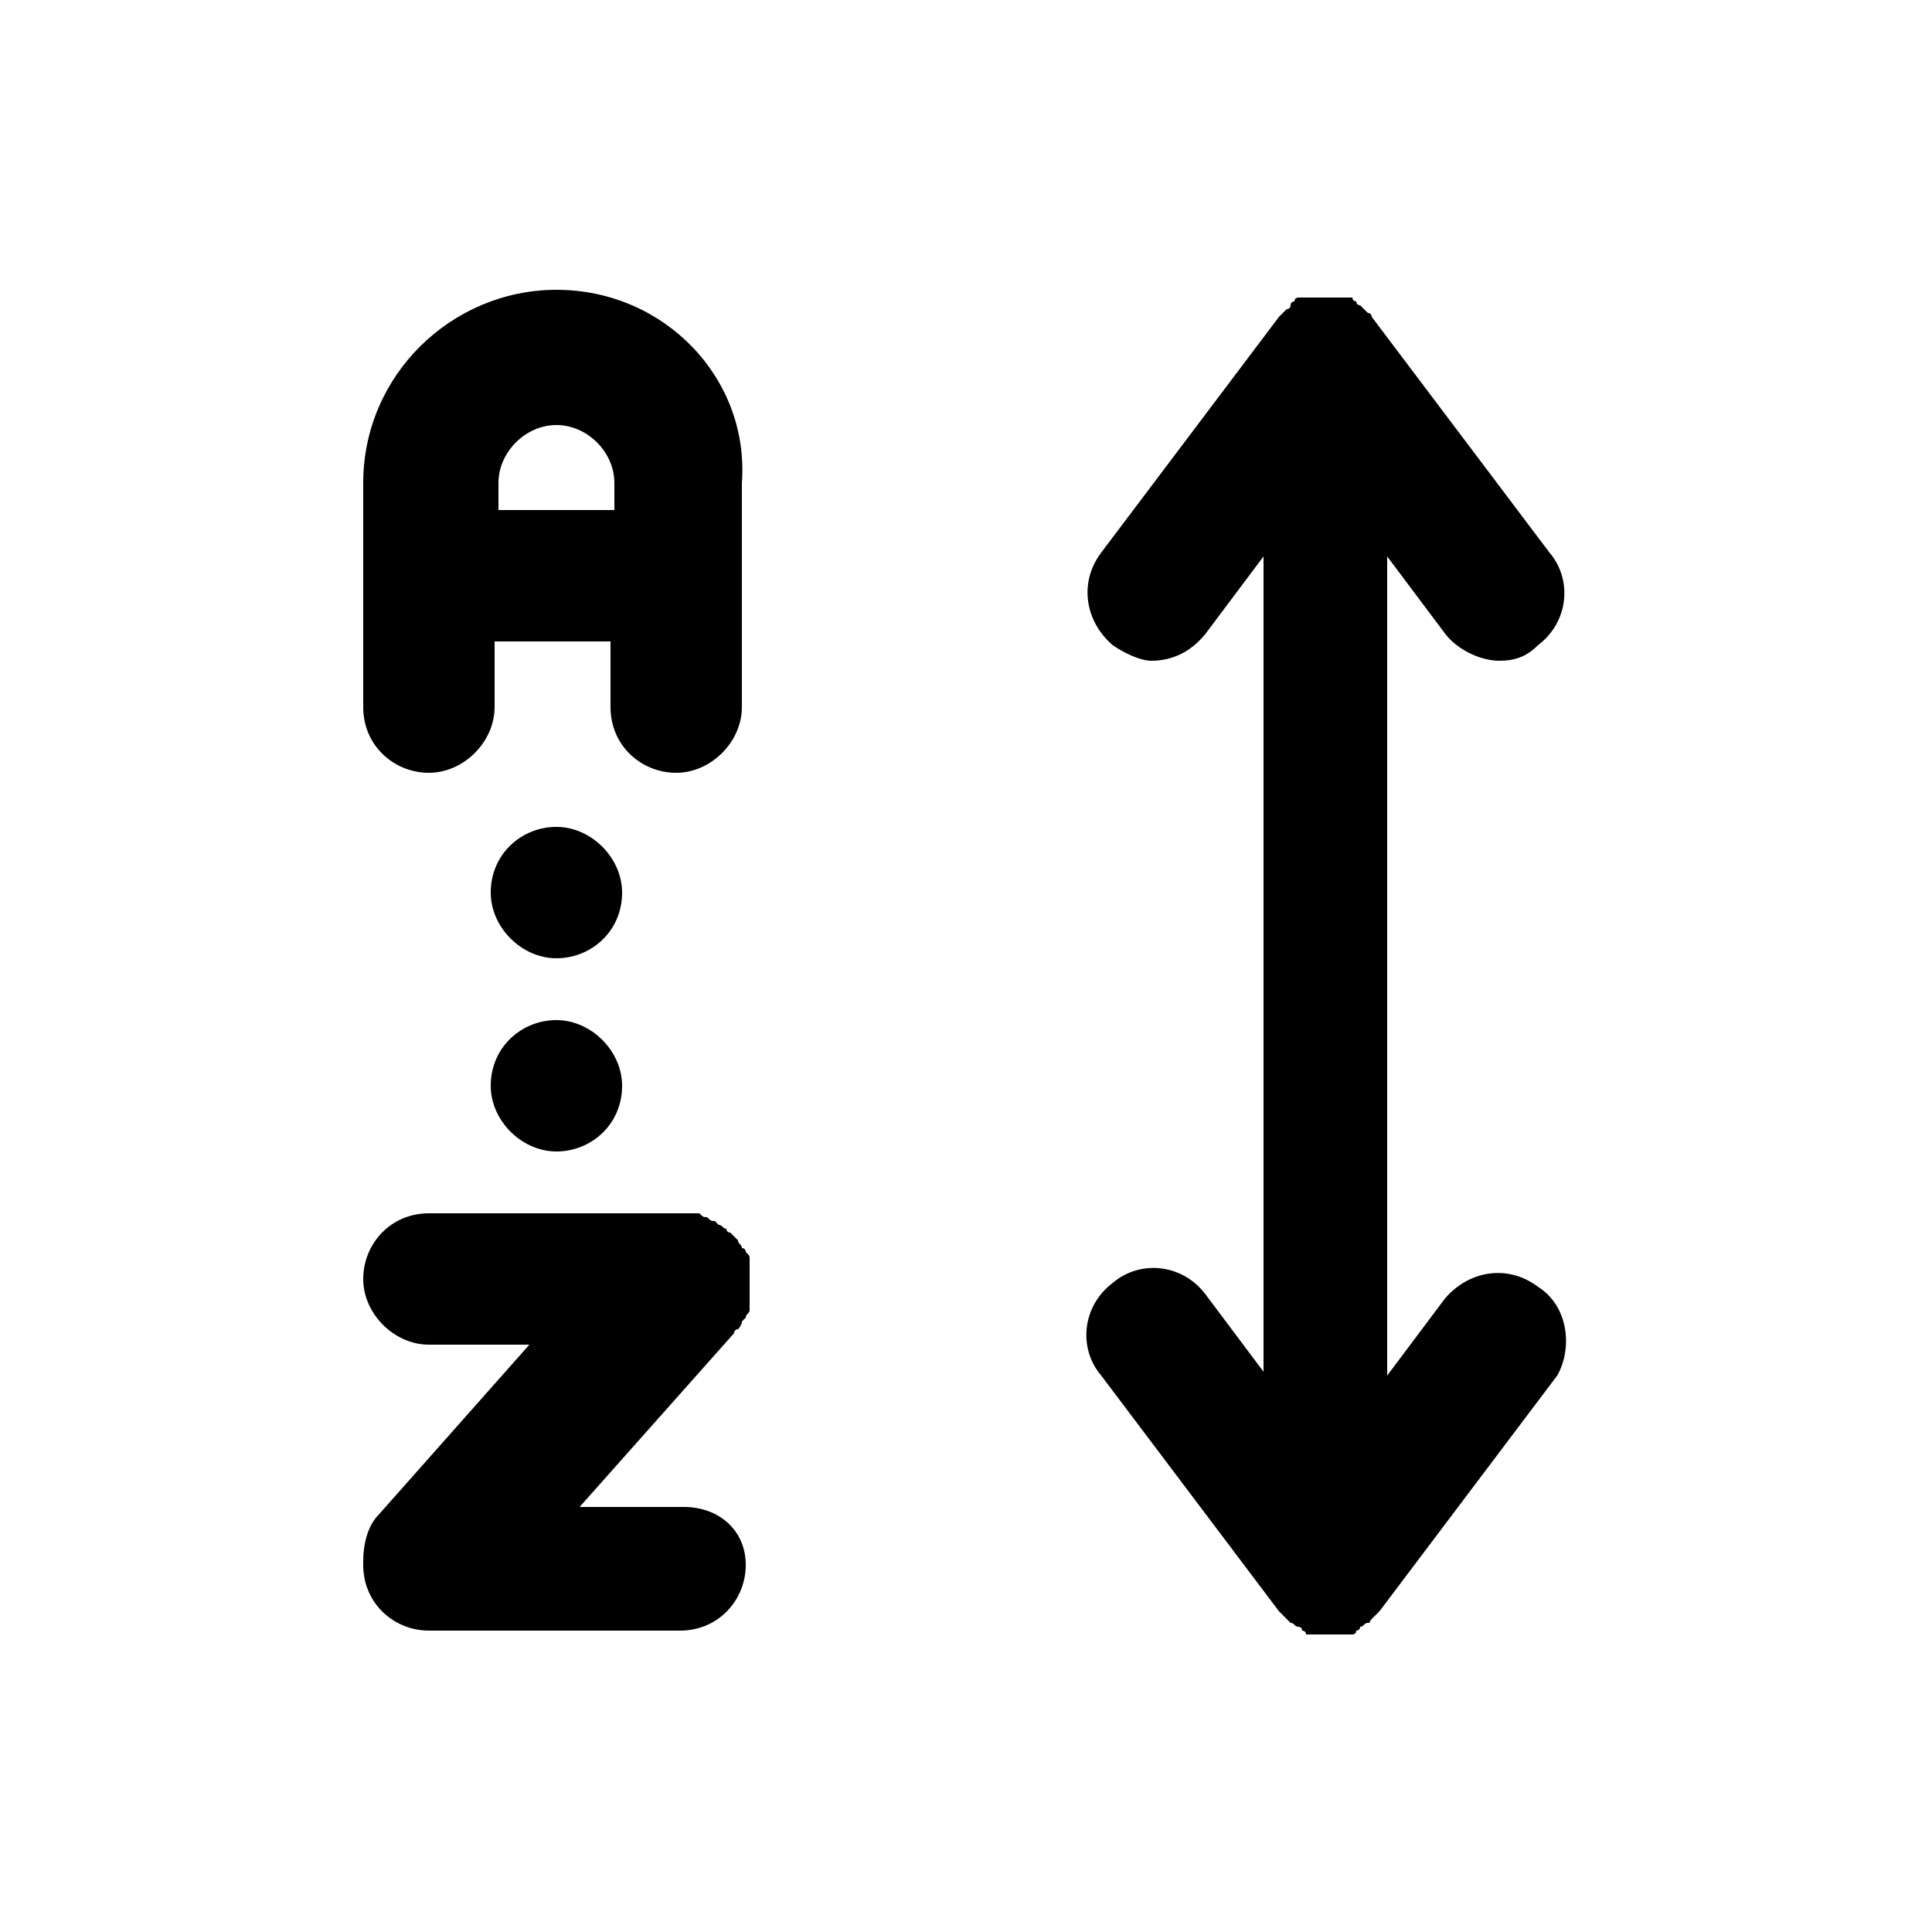 <svg enable-background="new 0 0 50 50" viewBox="0 0 50 50" xmlns="http://www.w3.org/2000/svg"><path d="m39.8 33.3c-.8-.6-1.8-.4-2.4.3l-1.5 2v-21.2l1.5 2c.3.4.9.7 1.4.7.4 0 .7-.1 1-.4.8-.6.9-1.7.3-2.4l-4.6-6.1s0-.1-.1-.1c0 0-.1-.1-.1-.1s-.1-.1-.1-.1-.1 0-.1-.1c0 0-.1 0-.1-.1h-.1-.1-.1-.1-.1-.1-.1-.1s-.1 0-.1 0h-.1-.1-.1-.1-.1s-.1 0-.1.1c0 0-.1 0-.1.1s-.1.1-.1.1-.1.1-.1.1-.1.1-.1.1l-4.6 6.1c-.6.8-.4 1.8.3 2.4.3.2.7.4 1 .4.5 0 1-.2 1.4-.7l1.5-2v21.1l-1.5-2c-.6-.8-1.7-.9-2.4-.3-.8.6-.9 1.7-.3 2.4l4.6 6.1s.1.1.1.1.1.1.1.1 0 0 .1.1c.1 0 .1.1.2.1 0 0 .1 0 .1.1 0 0 .1 0 .1.1h.1.1.4s0 0 0 0h.4.1.1s.1 0 .1-.1c0 0 .1 0 .1-.1.1 0 .1-.1.2-.1s0 0 .1-.1c0 0 .1-.1.1-.1s.1-.1.1-.1l4.6-6.1c.4-.7.3-1.8-.5-2.3z"/><path d="m14.4 7.5c-2.7 0-5 2.2-5 5v5.8c0 1 .8 1.7 1.7 1.7s1.7-.8 1.7-1.7v-1.7h3v1.7c0 1 .8 1.7 1.7 1.7s1.7-.8 1.7-1.7v-5.8c.2-2.7-2-5-4.8-5zm-1.5 5.7v-.7c0-.8.7-1.5 1.5-1.5s1.5.7 1.5 1.5v.7z"/><path d="m17.7 39h-2.7l4-4.5s0-.1.1-.1c0 0 .1-.1.1-.2 0 0 .1-.1.1-.1 0-.1.1-.1.1-.2s0-.1 0-.2 0-.1 0-.2 0-.1 0-.2v-.1c0-.1 0-.1 0-.2s0-.1 0-.2 0-.1 0-.2 0-.1-.1-.2c0 0 0-.1-.1-.1 0-.1-.1-.1-.1-.2 0 0-.1-.1-.1-.1s-.1-.1-.1-.1-.1 0-.1-.1c-.1 0-.1-.1-.2-.1 0 0-.1-.1-.1-.1-.1 0-.1 0-.2-.1-.1 0-.1 0-.2-.1-.1 0-.1 0-.2 0s-.1 0-.2 0h-.1-6.5c-1 0-1.7.8-1.7 1.7s.8 1.7 1.7 1.7h2.6l-3.9 4.4c-.3.3-.4.8-.4 1.2v.1c0 1 .8 1.7 1.7 1.7h6.5c1 0 1.7-.8 1.7-1.7s-.7-1.5-1.6-1.5z"/><path d="m12.7 28.1c0-1 .8-1.7 1.7-1.7.9 0 1.7.8 1.7 1.7 0 1-.8 1.7-1.7 1.7-.9 0-1.7-.8-1.7-1.7z"/><path d="m12.7 23.1c0-1 .8-1.7 1.7-1.7.9 0 1.7.8 1.7 1.7 0 1-.8 1.7-1.7 1.7-.9 0-1.7-.8-1.7-1.7z"/></svg>
